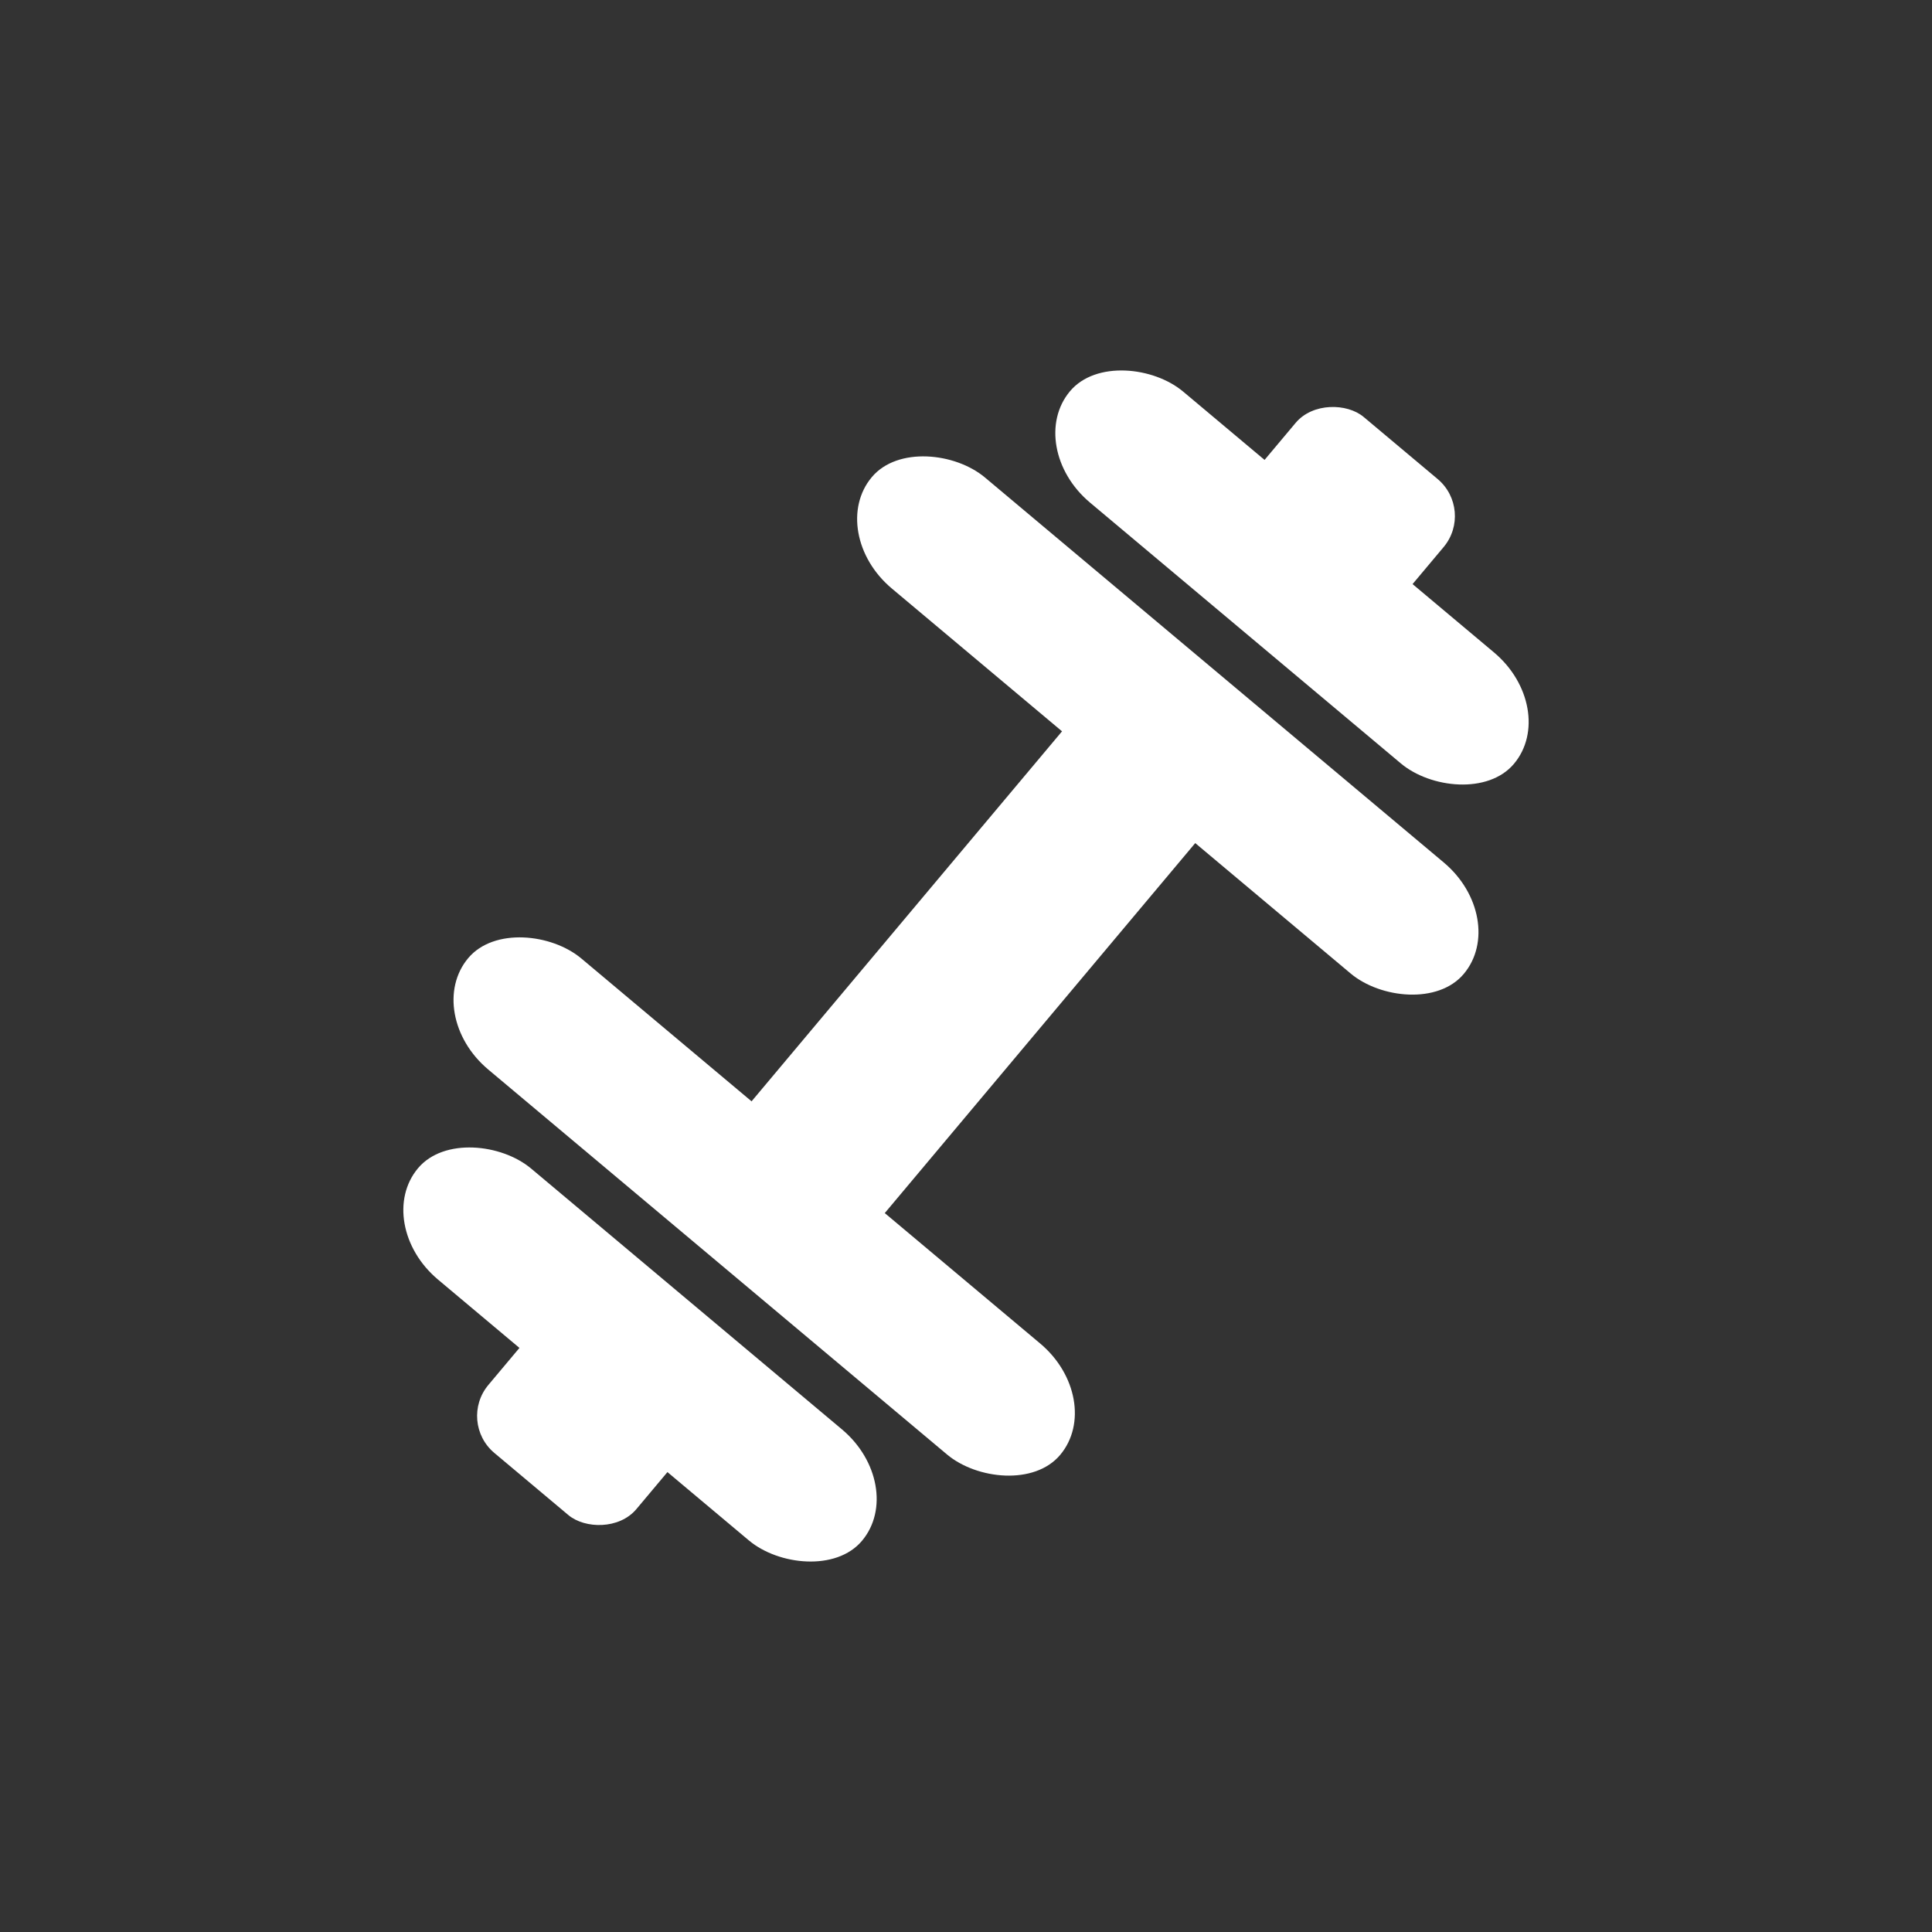 <svg width="200" height="200" viewBox="0 0 200 200" xmlns="http://www.w3.org/2000/svg" fill="white">
    <rect x="0" y="0" width="200" height="200" fill="#333333" stroke="none"/>
    <g transform="rotate(130, 100, 100)">        <!-- Left Plates -->
        <rect x="40" y="70" width="15" height="60" rx="9"/>
        <rect x="60" y="60" width="15" height="80" rx="9"/>
        <rect x="30" y="90" width="20" height="20" rx="5"/>        <!-- Handle -->
        <rect x="70" y="90" width="65" height="18" rx="5"/>        <!-- Right Plates -->
        <rect x="125" y="60" width="15" height="80" rx="9"/>
        <rect x="145" y="70" width="15" height="60" rx="9"/>
        <rect x="150" y="90" width="20" height="20" rx="5"/>
    </g>
</svg>